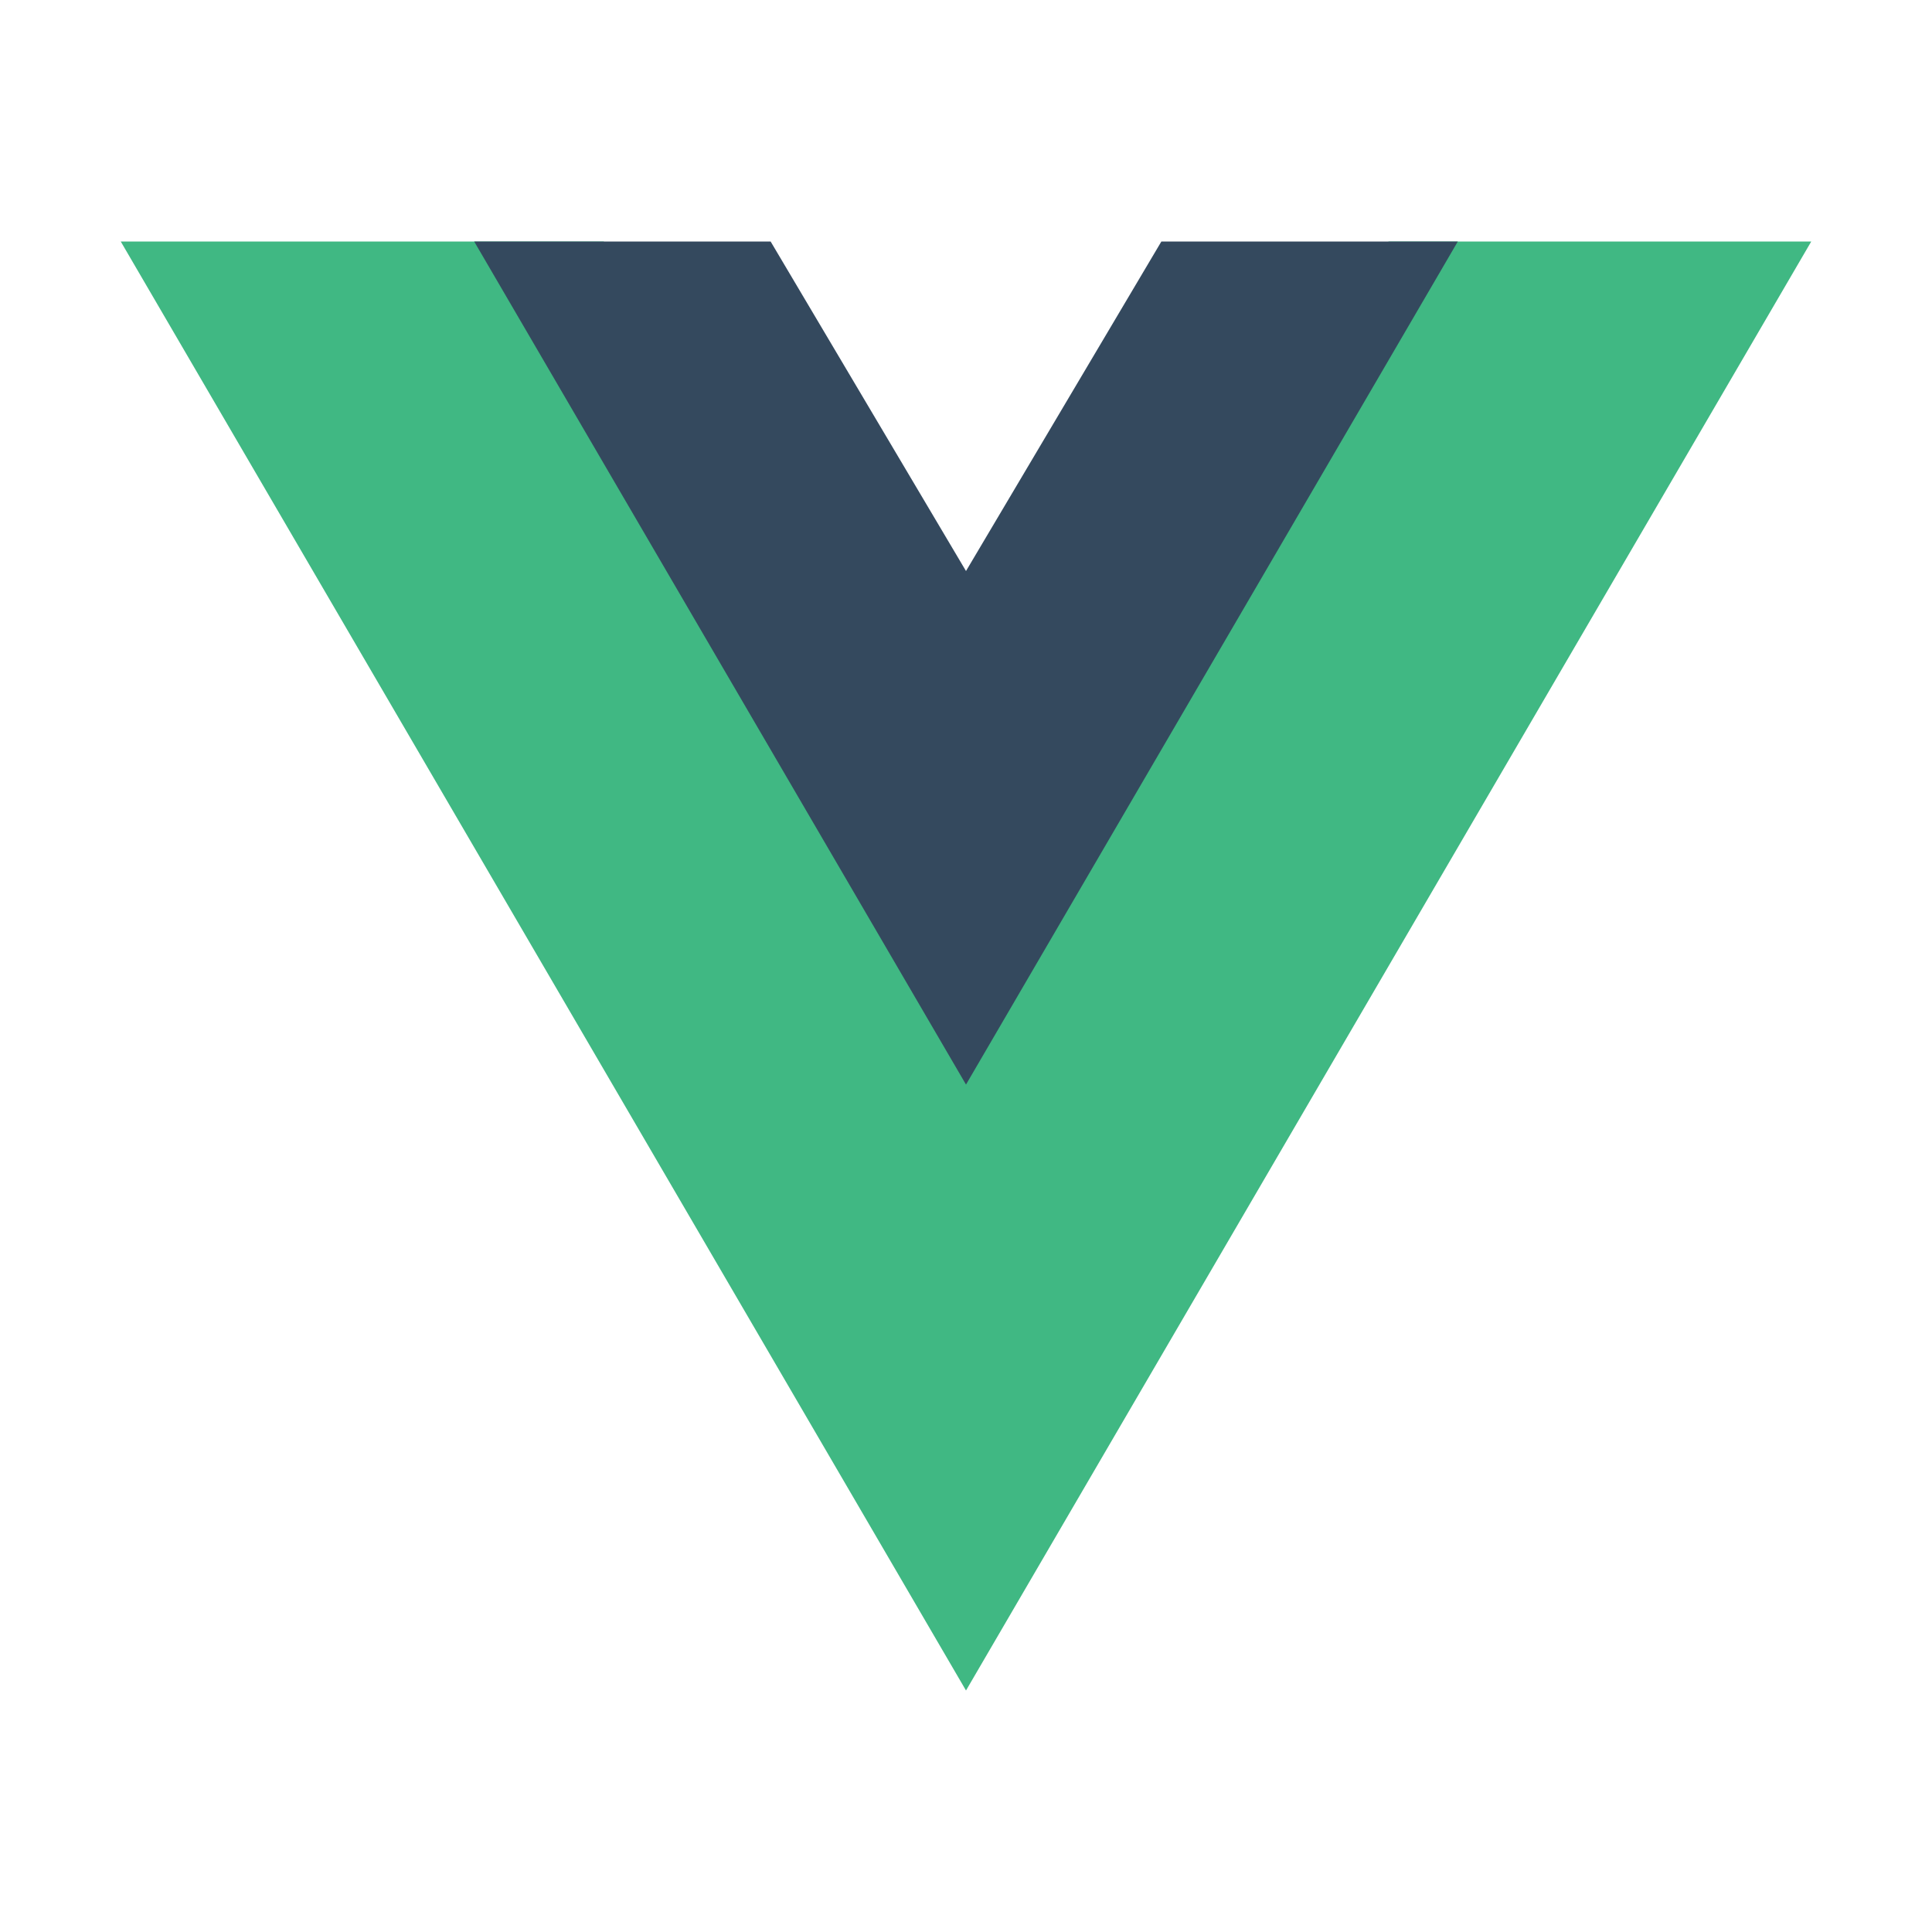 <svg xmlns="http://www.w3.org/2000/svg" xmlns:xlink="http://www.w3.org/1999/xlink" width="16" height="16" version="1.1" viewBox="0 0 16 16"><title>file_type_vue</title><g id="file_type_vue" fill="none" fill-rule="evenodd" stroke="none" stroke-width="1"><g id="Group" transform="translate(1, 2)"><polygon id="file_type_vue.svg" fill="#40B883" points="14 0 7 12 0 0 4 0 7 6 10.5 0"/><polygon id="file_type_vue.svg-path" fill="#34495E" points="7 2.729 5.382 0 2.927 0 7 6.982 11.073 0 8.618 0"/></g></g></svg>